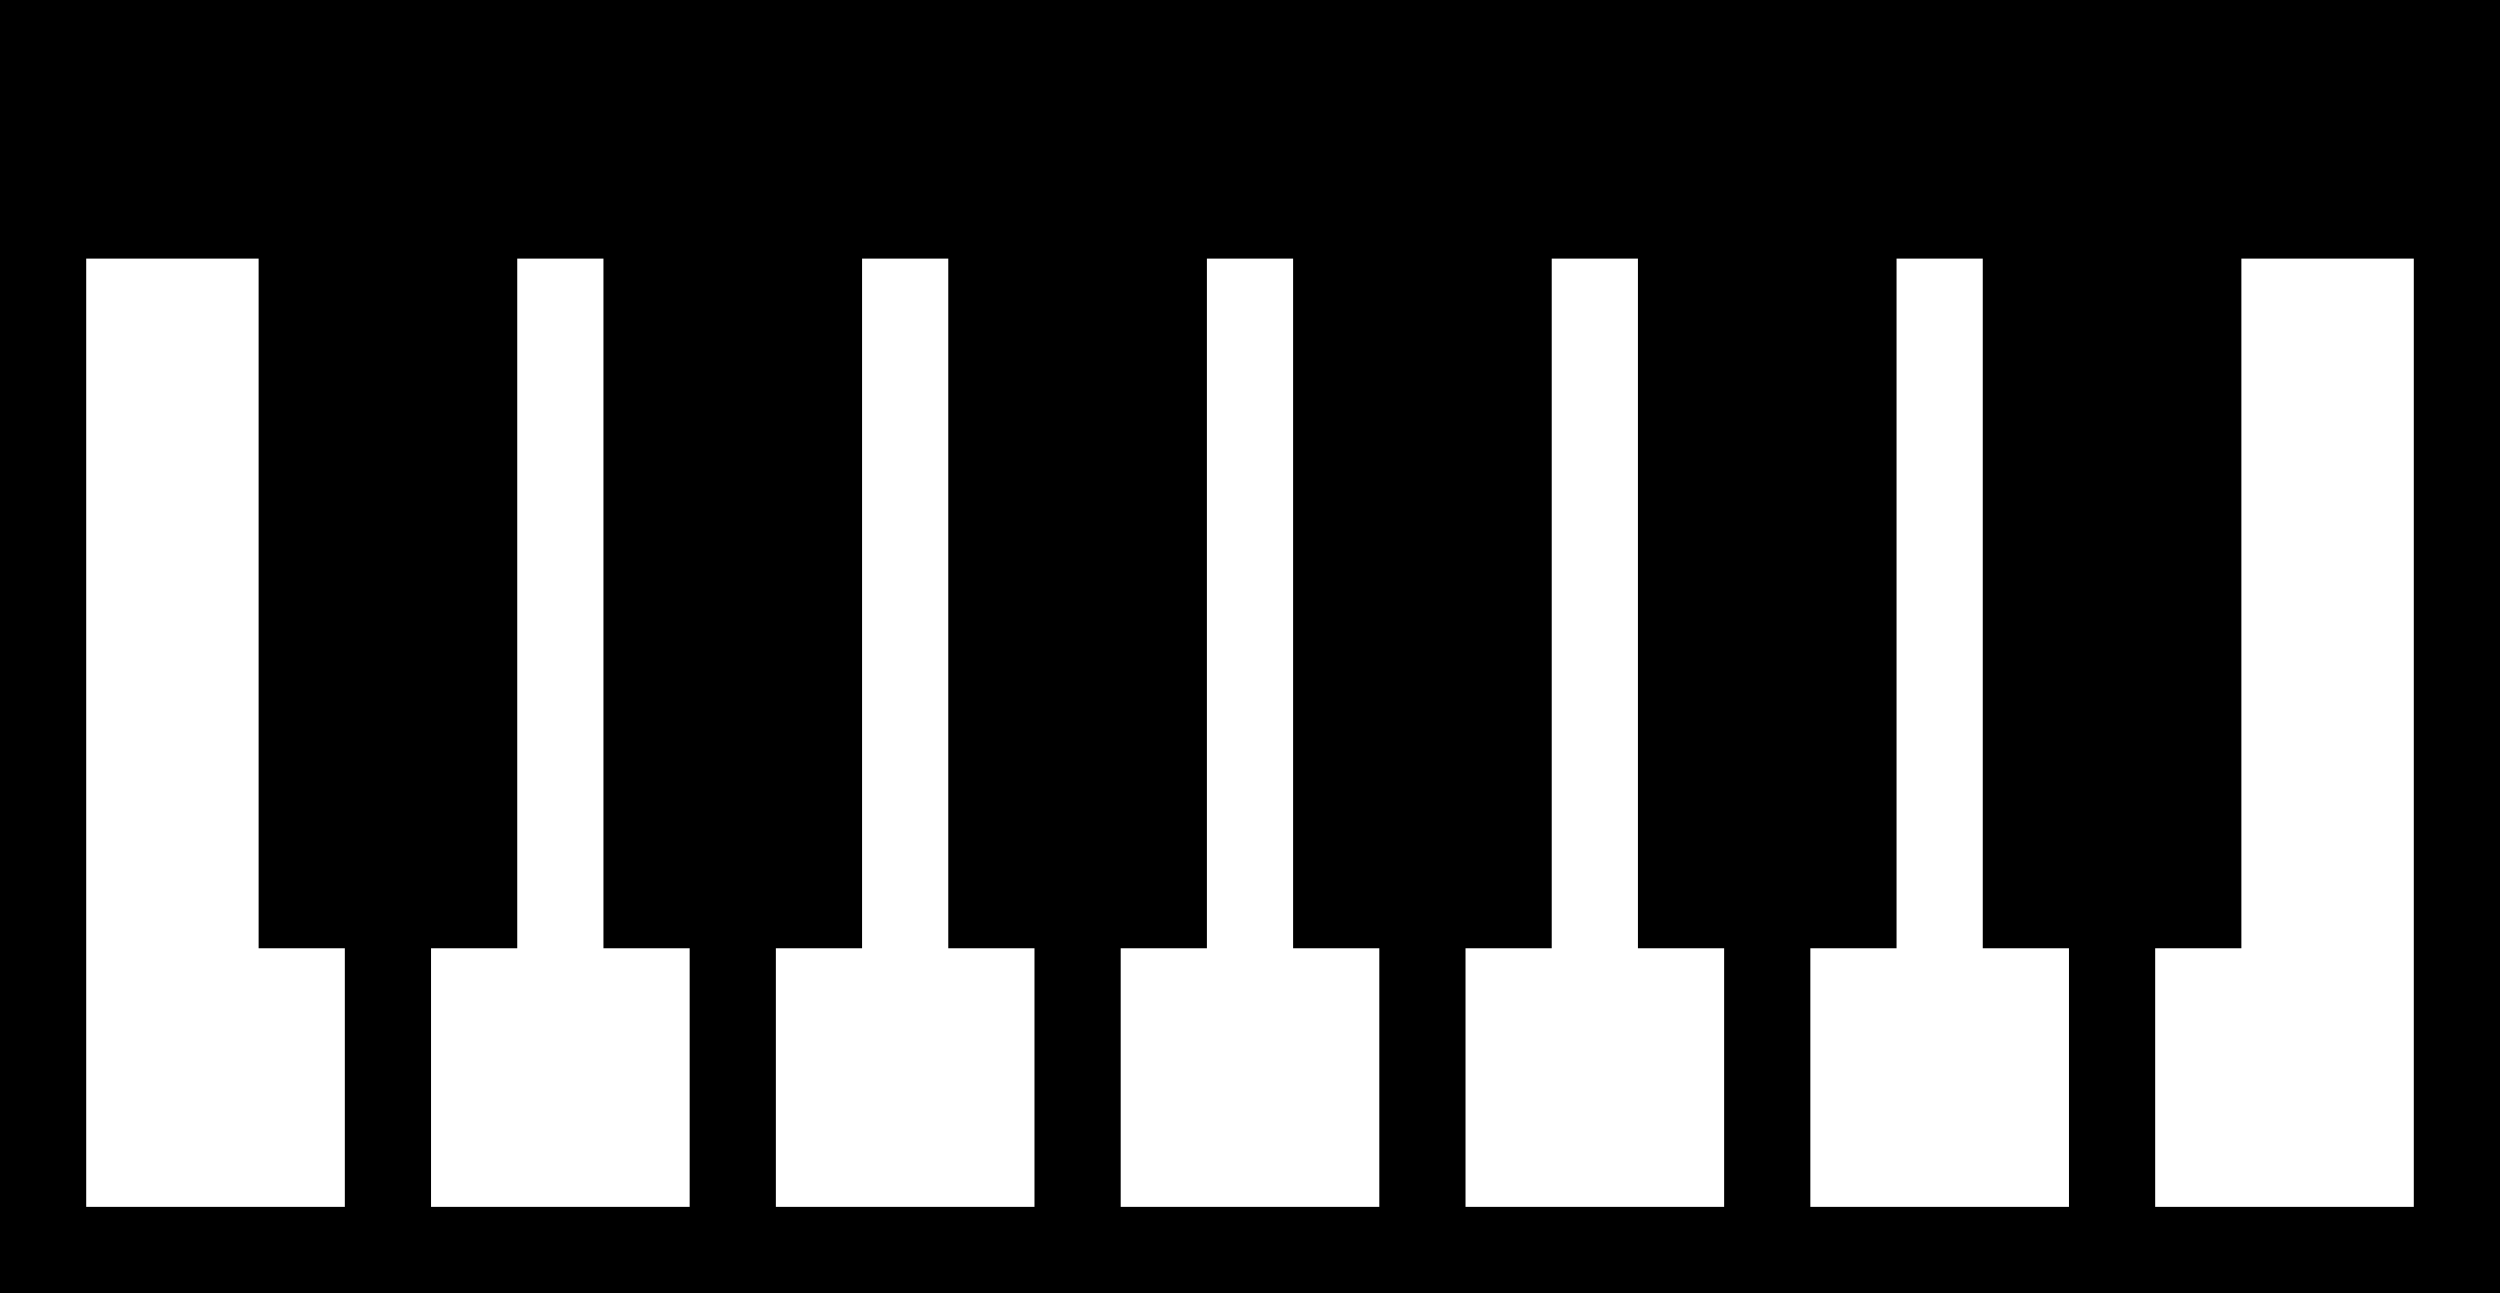 <?xml version="1.0" encoding="UTF-8" standalone="no"?>
<!-- Uploaded to: SVG Repo, www.svgrepo.com, Generator: SVG Repo Mixer Tools -->

<svg
   fill="#000000"
   height="413.793"
   width="800"
   version="1.1"
   id="Capa_1"
   viewBox="0 0 58 30"
   xml:space="preserve"
   sodipodi:docname="synth.svg"
   xmlns:inkscape="http://www.inkscape.org/namespaces/inkscape"
   xmlns:sodipodi="http://sodipodi.sourceforge.net/DTD/sodipodi-0.dtd"
   xmlns="http://www.w3.org/2000/svg"
   xmlns:svg="http://www.w3.org/2000/svg"><defs
   id="defs21" /><sodipodi:namedview
   id="namedview21"
   pagecolor="#ffffff"
   bordercolor="#000000"
   borderopacity="0.25"
   inkscape:showpageshadow="2"
   inkscape:pageopacity="0.0"
   inkscape:pagecheckerboard="0"
   inkscape:deskcolor="#d1d1d1" />
<g
   id="g21"
   transform="translate(0,-28)">
	
	
	
	
	
	
	
	
	
	
	
	
	
	
	
	
	
	
	
	
	<path
   d="m 0,32 v 2 24 h 8 2 6 2 6 2 6 2 6 2 6 2 8 V 34 32 28 H 0 Z M 8,56 H 2 V 34 h 4 v 16 h 2 z m 8,0 h -6 v -6 h 2 V 34 h 2 v 16 h 2 z m 8,0 h -6 v -6 h 2 V 34 h 2 v 16 h 2 z m 8,0 h -6 v -6 h 2 V 34 h 2 v 16 h 2 z m 8,0 h -6 v -6 h 2 V 34 h 2 v 16 h 2 z m 8,0 h -6 v -6 h 2 V 34 h 2 v 16 h 2 z m 8,0 h -6 v -6 h 2 V 34 h 4 z"
   id="path20" />
	
	
</g>
</svg>
